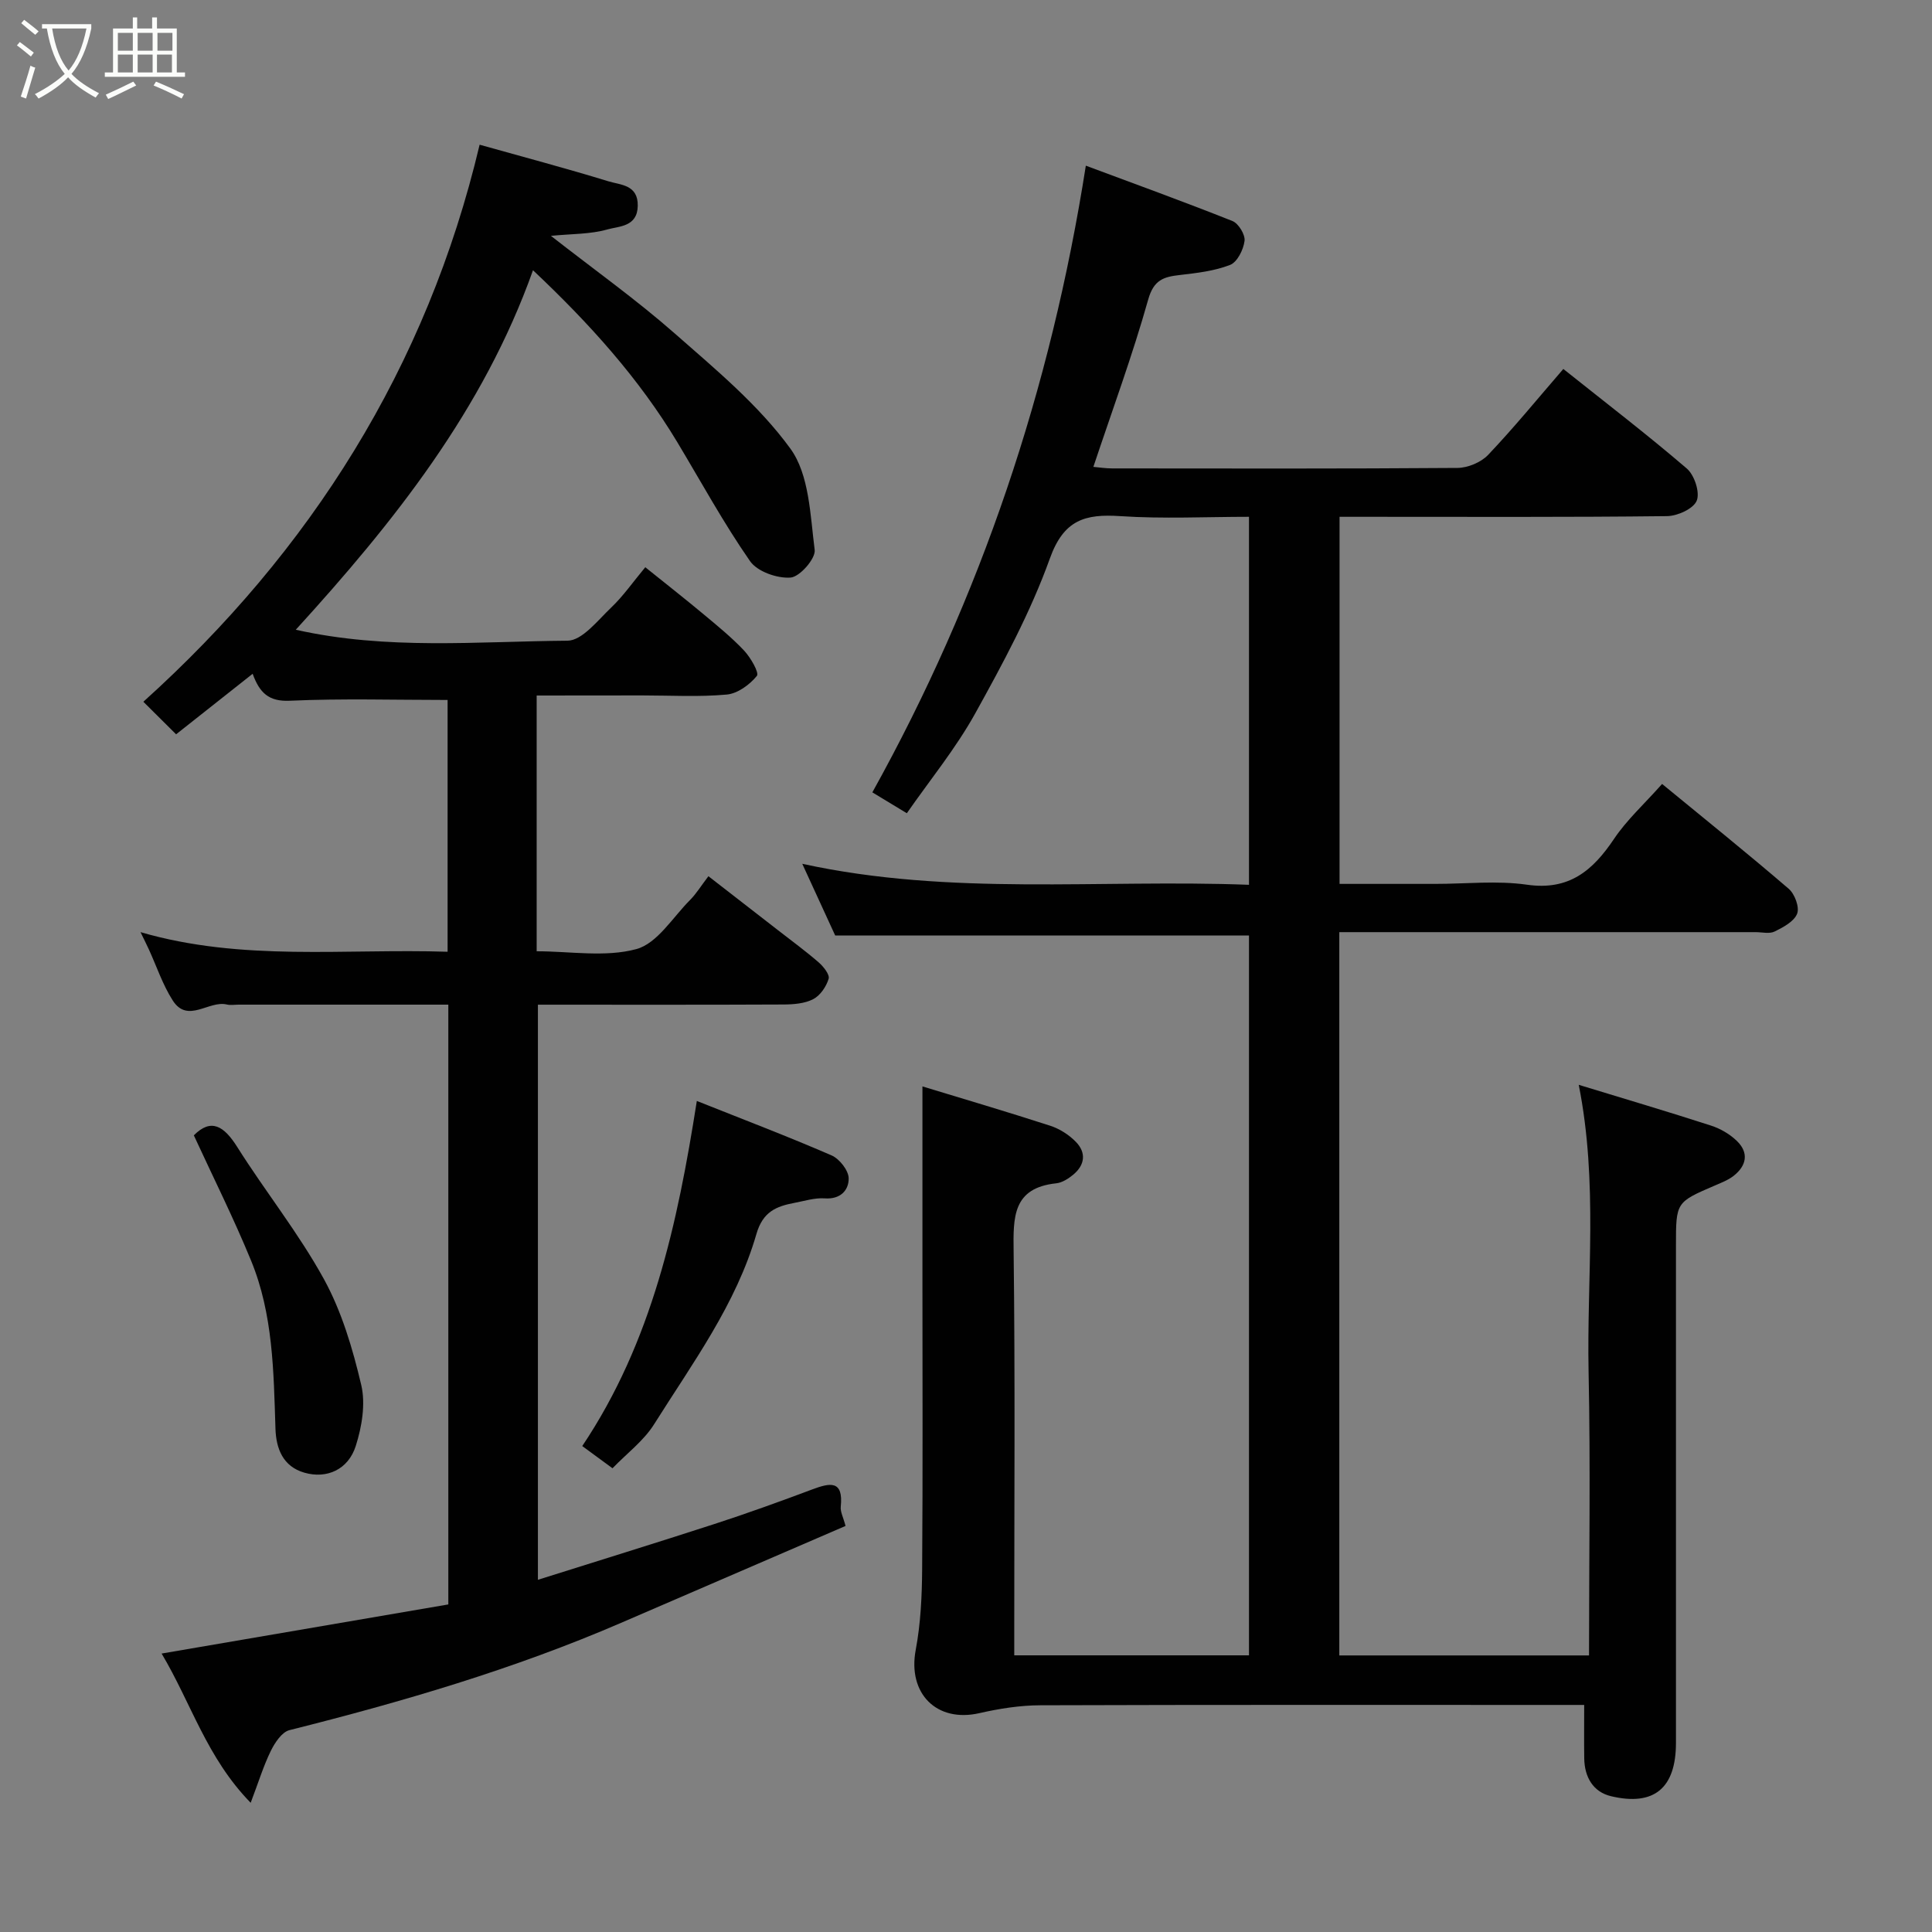 <svg enable-background="new 0 0 400 400" viewBox="0 0 400 400" xmlns="http://www.w3.org/2000/svg"><rect x="0" y="0" width="400" height="400" fill="#808080" stroke="none"/><path d="m6.4 11.7c-1-.8-1.9-1.6-2.9-2.3l.6-.7c.9.7 1.9 1.4 2.9 2.2zm-2.1 8.3c.7-2.1 1.4-4.2 2-6.4.2.1.6.3 1 .4-.7 2.3-1.3 4.4-1.9 6.4zm3-12.8c-1.1-.9-2.1-1.7-2.9-2.4l.6-.7c1 .8 2 1.5 3 2.4zm1.4-1.3v-.9h10.2v.9c-.9 4.2-2.3 7.3-4.1 9.4 1.3 1.4 3.2 2.7 5.7 4-.2.2-.4.5-.7.9-2.5-1.4-4.4-2.7-5.7-4.2-1.4 1.5-3.5 3-6.1 4.4 0 0 0 0-.1-.1-.3-.4-.5-.7-.7-.8 2.7-1.4 4.7-2.8 6.2-4.2-1.8-2.2-3-5.3-3.7-9.4zm9.2 0h-7.1c.6 3.8 1.7 6.7 3.4 8.7 1.7-2 2.9-4.8 3.7-8.7z" fill="#fbfcfa"/><path d="m31.6 3.6h.9v2.3h4.1v9.1h1.7v.9h-16.6v-.9h1.7v-9.1h4.1v-2.3h.9v2.3h3.1v-2.3zm-4 13.3.6.8c-1.9.9-3.8 1.9-5.8 2.8-.2-.3-.3-.6-.5-.9 2-.9 3.9-1.8 5.7-2.7zm-3.2-10.1v3.7h3.1v-3.7zm0 4.5v3.7h3.1v-3.7zm4.1-4.5v3.7h3.1v-3.7zm0 4.5v3.7h3.1v-3.7zm9.1 9.1c-2.1-1.1-4.1-2-5.8-2.7l.5-.8c2.2.9 4.1 1.8 5.8 2.6zm-1.9-13.6h-3.1v3.7h3.1zm-3.2 4.5v3.7h3.1v-3.7z" fill="#fbfcfa"/><g fill="#010101"><path d="m326.86 224.6c9.19 2.81 18.33 5.51 27.38 8.44 1.95.63 3.91 1.77 5.37 3.19 2.52 2.44 1.99 5.11-.66 7.2-1.13.89-2.56 1.44-3.91 2.02-8.04 3.46-8.05 3.45-8.05 12.41v102.98c0 9.33-4.49 13.18-13.46 11.04-3.7-.88-5.48-3.97-5.53-7.83-.05-3.47-.01-6.95-.01-11.06-2.09 0-3.86 0-5.62 0-35.66 0-71.32-.05-106.98.07-4.21.01-8.5.69-12.62 1.63-8.88 2.02-14.88-4.09-13.18-13.1 1.03-5.47 1.29-11.15 1.33-16.74.15-19.99.06-39.99.06-59.99 0-13.21 0-26.41 0-39.93 8.21 2.5 17.37 5.2 26.45 8.14 1.94.63 3.87 1.86 5.3 3.32 2.22 2.26 1.9 4.83-.57 6.85-.99.81-2.26 1.62-3.47 1.75-9.05.96-8.92 7.02-8.83 14.08.32 25.99.13 51.99.13 77.98v5.67h48.6c0-49.6 0-99.32 0-149.03-28.37 0-56.85 0-85.67 0-1.97-4.29-4.21-9.18-6.82-14.85 30.81 6.73 61.52 3.16 92.49 4.35 0-25.41 0-50.45 0-76.19-8.8 0-17.76.45-26.65-.14-7.3-.49-11.7.76-14.57 8.75-4 11.14-9.72 21.74-15.48 32.13-4.01 7.22-9.33 13.72-14.14 20.63-2.61-1.58-4.66-2.82-7.14-4.32 22.48-40.45 36.96-83.55 44.2-129.75 9.87 3.68 20.17 7.41 30.35 11.46 1.26.5 2.68 2.83 2.51 4.12-.23 1.82-1.51 4.39-3 4.97-3.26 1.27-6.9 1.68-10.42 2.09-3.33.38-5.37.99-6.52 5.05-3.25 11.56-7.42 22.86-11.36 34.67 1.16.1 2.53.32 3.9.32 23.83.02 47.66.08 71.48-.1 2.16-.02 4.87-1.15 6.35-2.7 5.31-5.59 10.21-11.59 15.57-17.79 8.83 7.04 17.39 13.6 25.56 20.61 1.58 1.35 2.76 4.94 2.06 6.66-.68 1.68-4 3.18-6.17 3.2-20.66.24-41.32.14-61.99.14-1.82 0-3.63 0-5.79 0v76h19.84c6.33 0 12.77-.72 18.97.17 8.72 1.25 13.62-2.93 18.02-9.49 2.63-3.92 6.23-7.19 9.95-11.37 8.88 7.29 17.66 14.36 26.21 21.7 1.25 1.07 2.27 3.82 1.75 5.15-.62 1.62-2.87 2.82-4.66 3.7-1.08.53-2.62.13-3.95.13-26.83 0-53.66 0-80.48 0-1.8 0-3.61 0-5.7 0v149.75h51.7c0-19.58.32-39.17-.09-58.74-.4-19.45 2.01-39.06-2.04-59.4z"/><path d="m111.11 144v52.95c6.94 0 14.2 1.29 20.64-.45 4.33-1.17 7.54-6.59 11.15-10.2 1.25-1.26 2.2-2.83 3.77-4.89 4.95 3.84 9.66 7.49 14.37 11.15 2.84 2.21 5.75 4.34 8.46 6.69.99.87 2.32 2.53 2.06 3.4-.49 1.62-1.74 3.47-3.2 4.22-1.78.92-4.1 1.09-6.18 1.1-16.81.08-33.63.04-50.81.04v119.07c12.23-3.86 24.41-7.61 36.54-11.55 6.81-2.21 13.55-4.65 20.25-7.16 3.69-1.38 6.49-1.98 5.91 3.58-.11 1.05.52 2.18.99 3.98-15.43 6.66-30.96 13.36-46.49 20.07-22.18 9.58-45.26 16.34-68.65 22.21-1.56.39-3.01 2.59-3.84 4.27-1.53 3.12-2.55 6.48-4.18 10.77-9.12-9.35-12.28-20.56-18.44-30.9 20.14-3.45 39.72-6.8 59.36-10.17 0-41.62 0-82.56 0-124.18-4.53 0-8.96 0-13.39 0-10 0-20 0-29.99 0-.83 0-1.71.16-2.49-.03-3.72-.89-8.09 4.01-11.19-.84-2.09-3.26-3.33-7.06-4.96-10.61-.47-1.03-.99-2.04-1.71-3.53 21.03 6.12 42.21 3.37 63.58 4.06 0-17.74 0-35.12 0-52.13-10.95 0-21.83-.33-32.68.16-4.35.2-6.25-1.64-7.68-5.58-5.59 4.42-10.81 8.55-15.85 12.53-2.49-2.47-4.7-4.67-6.78-6.74 34.6-31.18 58.71-69.25 69.62-115.33 9.16 2.57 17.95 4.9 26.64 7.57 2.54.78 6.18.69 6.1 5.09-.08 4.38-3.89 4.2-6.32 4.89-3.5 1-7.32.89-11.66 1.32 9.02 7.05 17.69 13.22 25.64 20.21 8.47 7.44 17.39 14.84 23.94 23.84 3.93 5.41 4.11 13.8 5.03 20.97.23 1.79-3.09 5.59-4.99 5.73-2.77.21-6.89-1.24-8.39-3.4-5.48-7.88-10.1-16.36-15.05-24.61-7.95-13.23-18.17-24.57-29.89-35.62-10.3 28.96-28.83 52.18-49.11 74.43 18.91 4.25 37.64 2.41 56.25 2.27 3.05-.02 6.27-4.22 9.05-6.86 2.48-2.36 4.47-5.24 7.06-8.35 4.21 3.39 8.15 6.47 12 9.68 2.91 2.43 5.87 4.83 8.46 7.58 1.35 1.44 3.17 4.6 2.64 5.24-1.49 1.83-3.99 3.66-6.24 3.86-5.78.53-11.65.18-17.48.18-7.15.02-14.28.02-21.87.02z"/><path d="m126.81 303.99c-2.09-1.53-3.89-2.86-6.26-4.6 14.45-21.56 19.74-46.08 23.72-71.45 9.52 3.8 18.8 7.32 27.89 11.27 1.64.71 3.53 3.11 3.55 4.75.03 2.44-1.69 4.39-4.96 4.15-2.05-.15-4.18.54-6.26.93-3.77.71-6.55 1.83-7.88 6.44-4.21 14.57-13.23 26.74-21.18 39.39-2.16 3.44-5.66 6.05-8.62 9.12z"/><path d="m40.13 235.06c3.57-3.6 6.23-1.97 9 2.43 5.81 9.22 12.7 17.81 17.93 27.33 3.69 6.72 5.96 14.4 7.73 21.92.93 3.93.13 8.65-1.13 12.62-1.56 4.92-6.02 6.88-10.65 5.54-4.43-1.28-5.85-4.97-5.98-9.13-.38-11.8-.48-23.68-5.06-34.8-3.61-8.79-7.87-17.3-11.84-25.91z"/></g></svg>